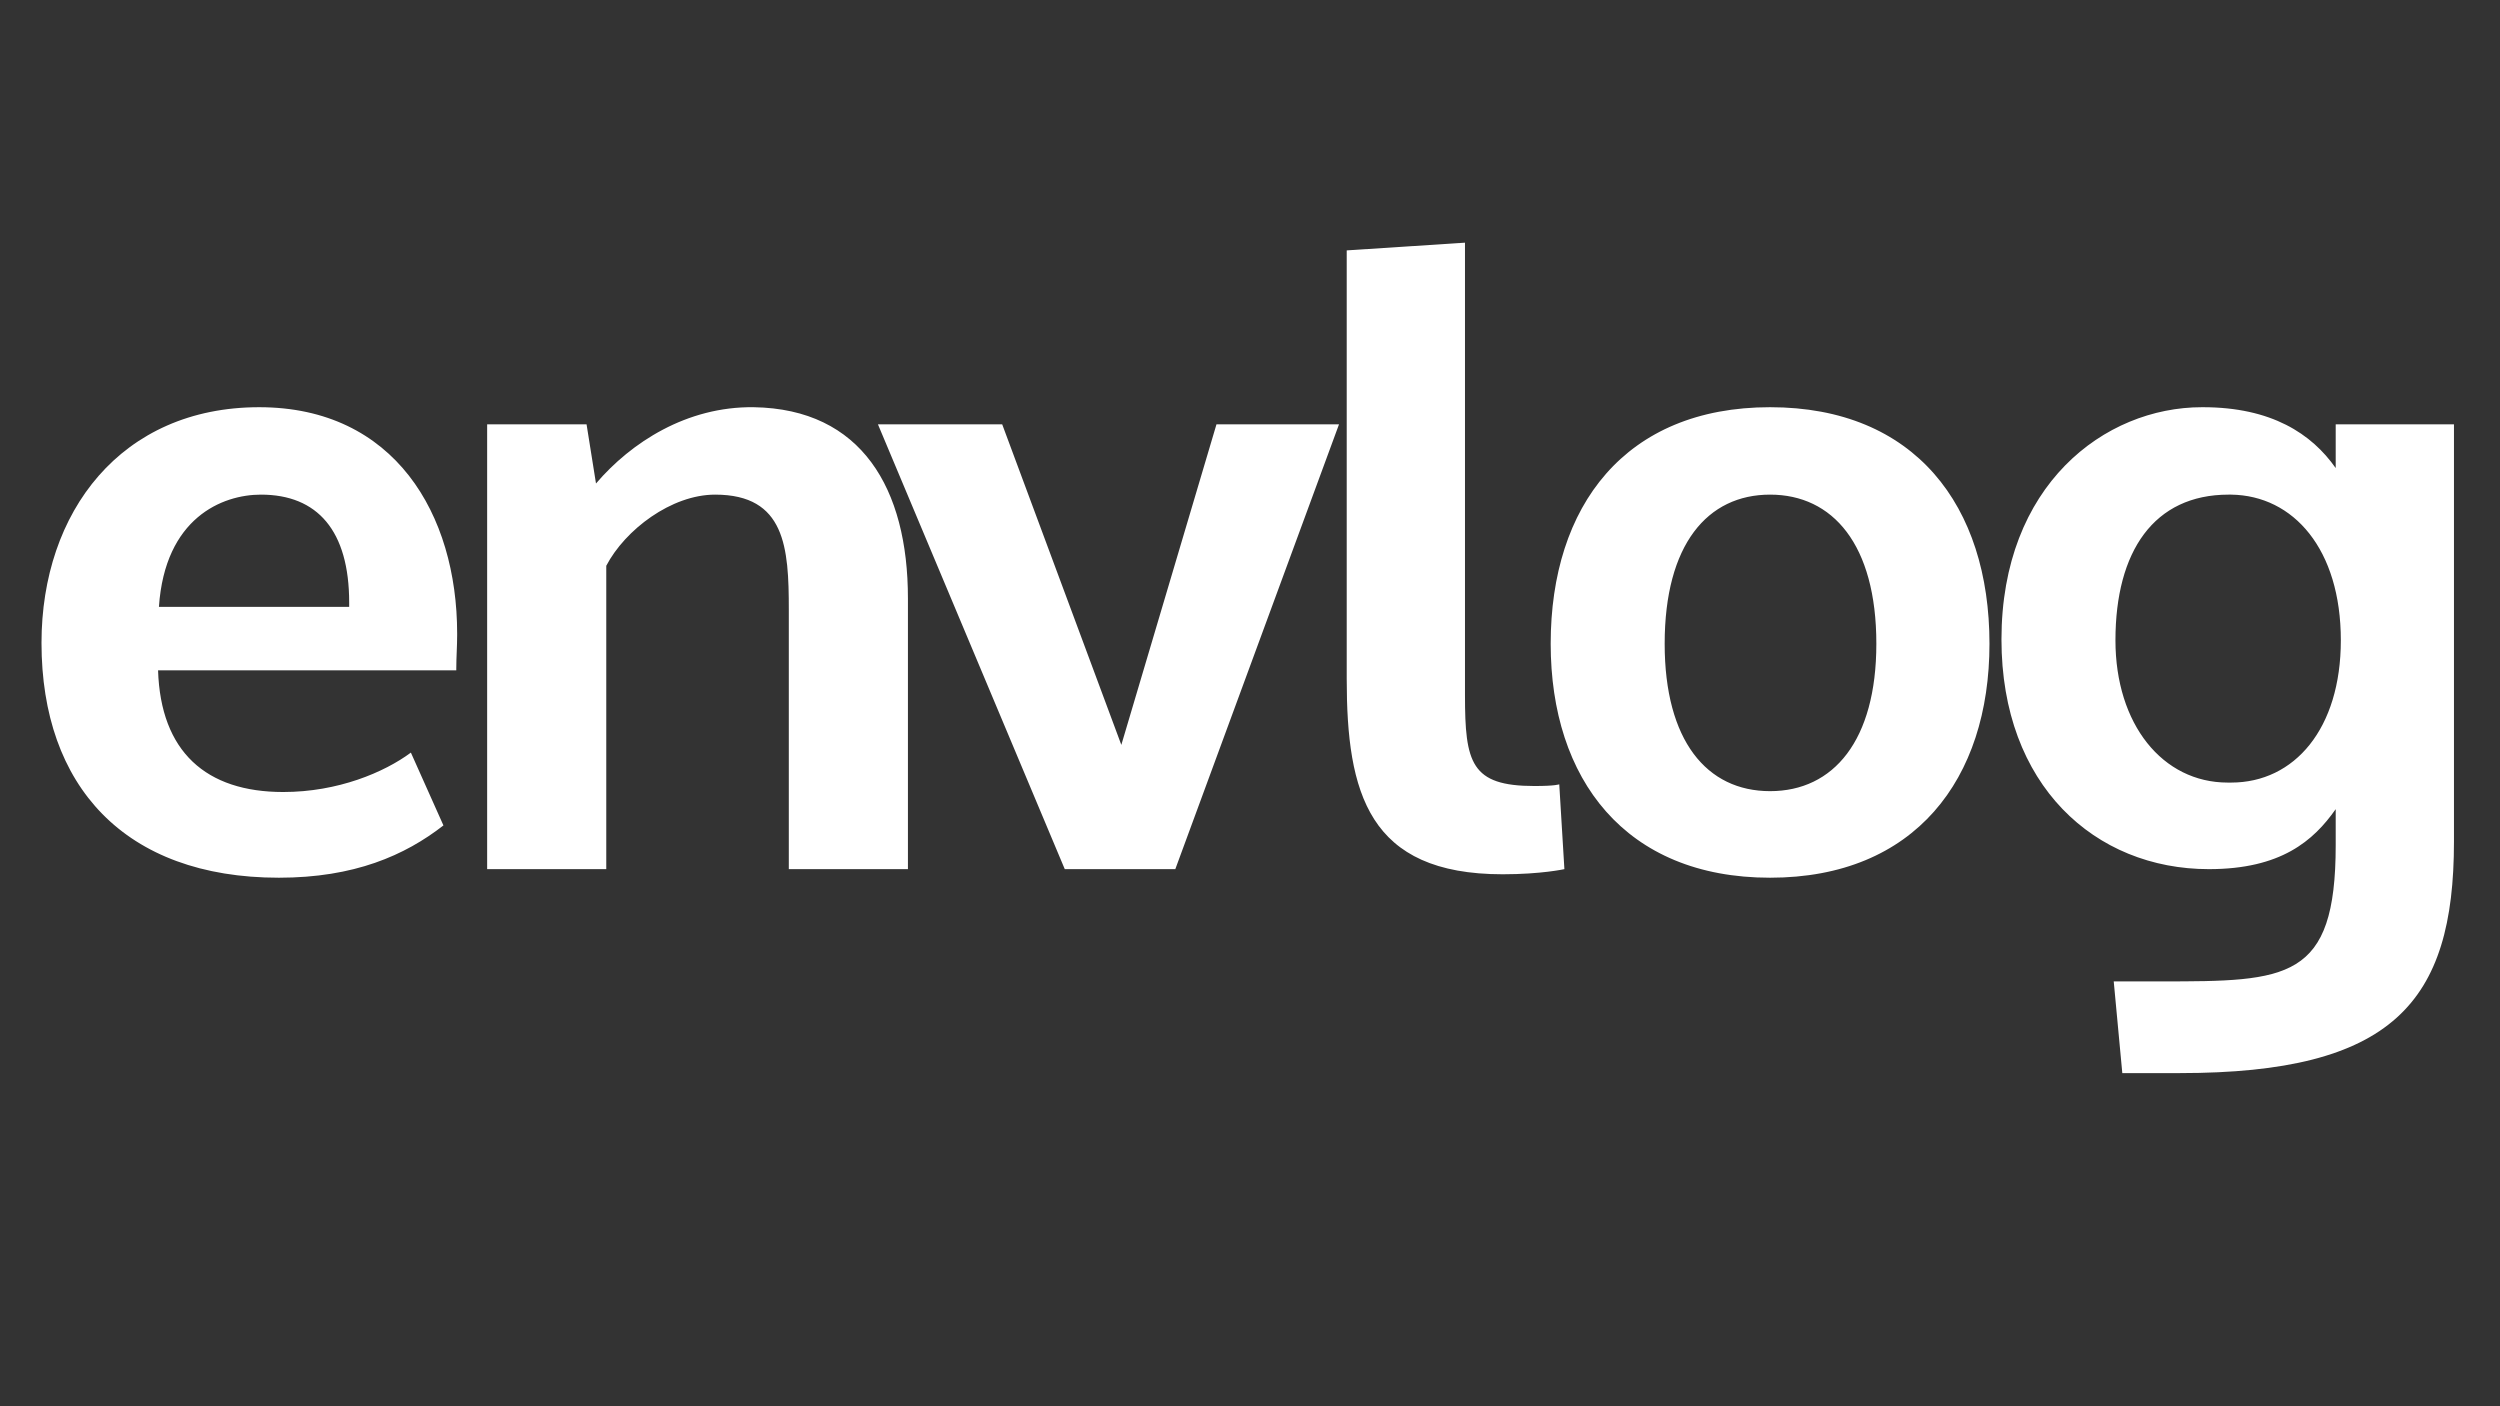 <svg version="1.2" baseProfile="tiny-ps" xmlns="http://www.w3.org/2000/svg" viewBox="0 0 1280 720" width="1280" height="720">
	<rect x="0" y="0" width="1280" height="720" fill="#333333" stroke="none"/>
	<title>envlog-logo-svg</title>
	<style>
		tspan { white-space:pre }
		.shp0 { fill: #ffffff } 
	</style>
	<path id="envlog" fill-rule="evenodd" class="shp0" d="M80.93 343.2C82.24 384.89 105.5 405.51 144.99 405.51C173.07 405.51 196.77 395.42 210.37 385.33L227.04 422.62C207.3 437.98 181.41 449.39 142.8 449.39C63.81 449.39 21.25 402.44 21.25 329.16C21.25 262.03 62.06 208.49 132.7 208.49C202.03 208.49 234.06 263.34 234.06 324.33L234.06 325.21C234.06 330.92 233.62 336.62 233.62 342.32L233.62 343.2L80.93 343.2ZM178.78 310.73L178.78 308.54C178.78 271.68 162.54 253.25 133.58 253.25C113.84 253.25 84.44 265.1 81.37 310.73L178.78 310.73ZM366.14 253.25C343.76 253.25 320.06 271.24 310.41 289.67L310.41 445L249.42 445L249.42 217.27L300.32 217.27L305.15 247.55C323.14 226.49 351.66 208.06 385.88 208.49C441.17 209.37 464.86 250.18 464.86 306.34L464.86 445L403.87 445L403.87 312.05C403.87 280.46 402.12 253.25 366.14 253.25ZM622.83 217.27L685.57 217.27L601.76 445L545.16 445L449.51 217.27L513.13 217.27L574.12 381.38L622.83 217.27ZM750.07 355.93C750.07 390.59 753.15 402.44 785.62 402.44C796.59 402.44 798.34 401.56 798.34 401.56L800.97 445C800.97 445 789.13 447.63 769.38 447.63C700.49 447.63 689.52 405.95 689.52 347.59L689.52 128.2L750.07 124.25L750.07 355.93ZM1018.61 329.6C1018.61 398.93 980.44 449.39 906.28 449.39C832.13 449.39 793.95 398.93 793.95 329.6C793.95 258.96 832.13 208.49 906.28 208.49C980.44 208.49 1018.61 258.96 1018.61 329.6ZM960.69 329.6C960.69 278.7 938.31 253.25 906.28 253.25C874.25 253.25 852.31 278.7 852.31 329.6C852.31 379.18 873.81 405.07 906.28 405.07C938.75 405.07 960.69 379.18 960.69 329.6ZM1086.62 549.43L1082.23 502.48L1106.37 502.48C1171.31 502.48 1195.88 502.04 1195.88 432.71L1195.88 414.29C1184.47 430.52 1167.8 445 1130.94 445C1072.58 445 1024.75 402 1024.75 327.41C1024.75 248.42 1077.41 208.49 1127.43 208.49L1127.87 208.49C1162.97 208.49 1183.59 222.1 1195.88 239.65L1195.88 217.27L1256.43 217.27L1256.43 430.96C1256.43 513.45 1224.84 549.43 1116.02 549.43L1086.62 549.43ZM1142.35 400.68C1174.82 400.68 1198.51 373.04 1198.51 327.84C1198.51 281.33 1174.38 253.69 1142.35 253.25L1141.03 253.25C1102.86 253.25 1083.11 282.21 1083.11 327.84C1083.11 370.85 1107.24 400.68 1140.59 400.68L1142.35 400.68Z" />
</svg>